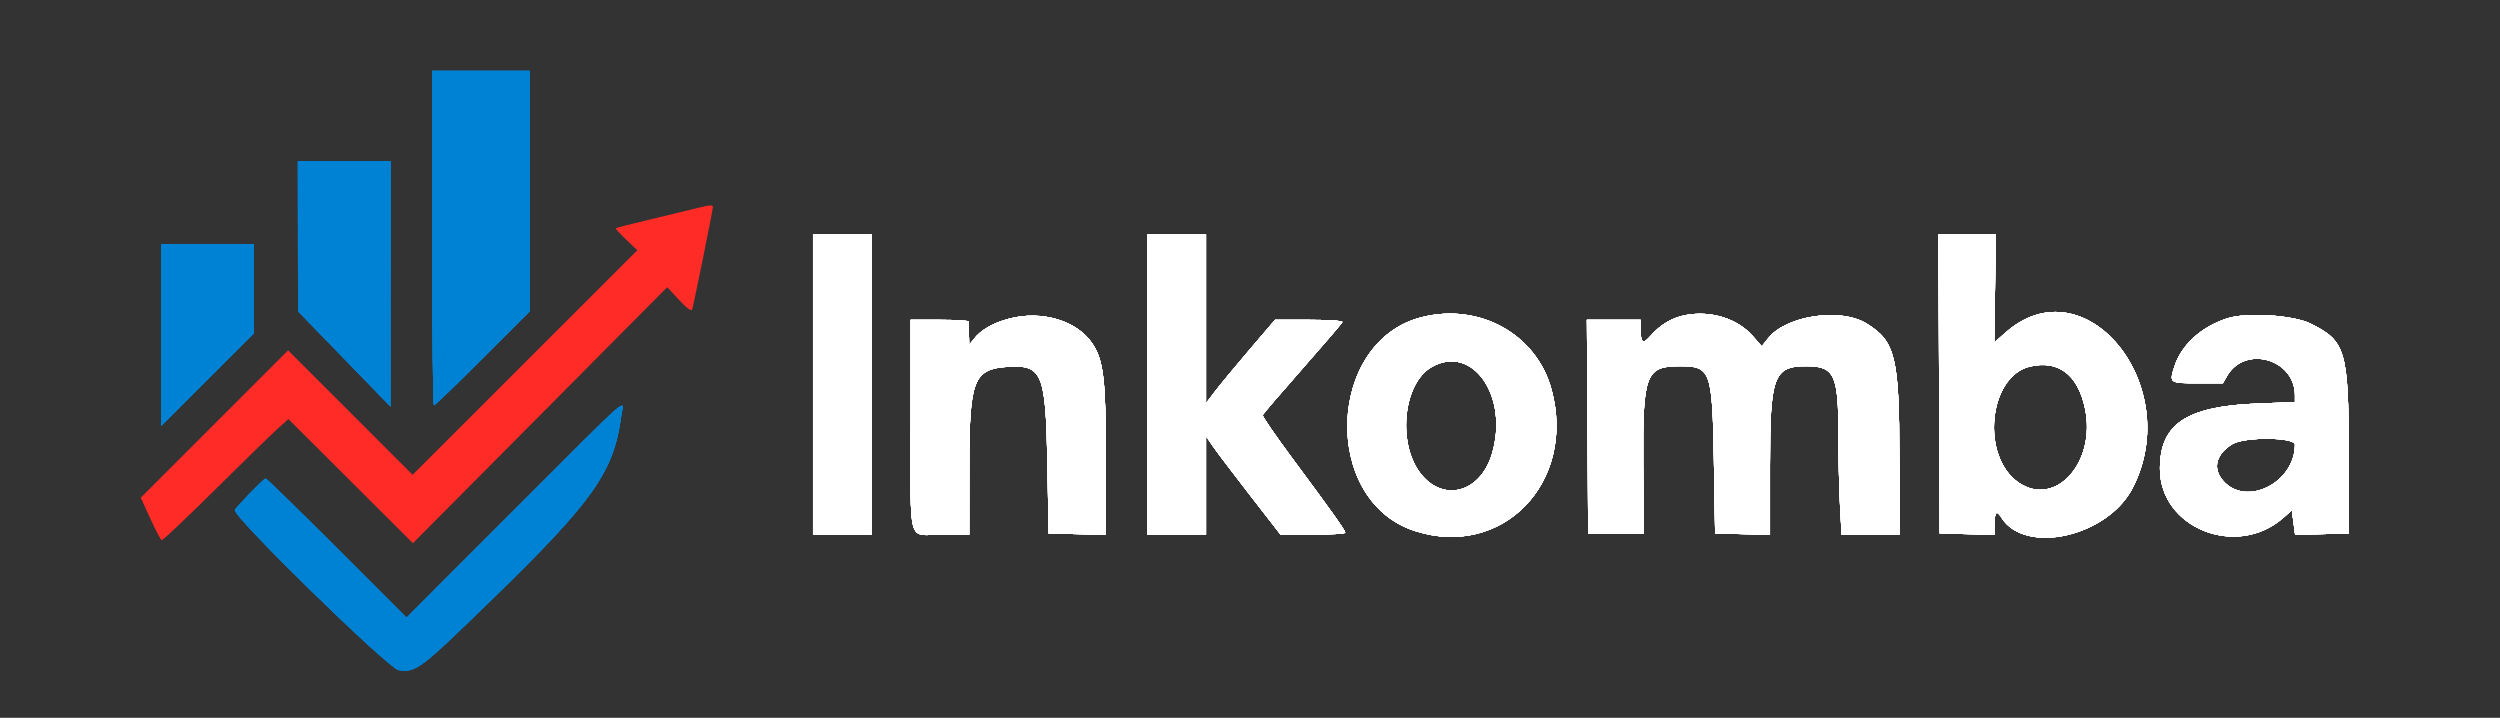 <svg xmlns="http://www.w3.org/2000/svg" width="1024" height="294" viewBox="0 0 1024 294" version="1.1"><rect x="0" y="0" width="1024" height="294" fill="#333333" stroke="none"/><path d="M 177 97.500 C 177 135.175, 177.333 166, 177.741 166 C 178.148 166, 187.148 157.342, 197.741 146.760 L 217 127.519 217 78.260 L 217 29 197 29 L 177 29 177 97.500 M 122.037 96.750 L 122.075 127.500 141 147 L 159.925 166.500 159.963 116.250 L 160 66 141 66 L 122 66 122.037 96.750 M 66 137.240 L 66 174.480 85 155.500 L 104 136.520 104 118.260 L 104 100 85 100 L 66 100 66 137.240 M 210.501 208.999 L 166.511 252.998 137.999 224.499 C 122.318 208.825, 109.185 196, 108.814 196 C 108.074 196, 96.671 207.707, 96.217 208.933 C 95.286 211.449, 159.210 273.908, 163.298 274.475 C 170.442 275.467, 171.909 274.357, 201.562 245.500 C 243.193 204.988, 251.385 193.339, 254.483 170.250 C 255.391 163.487, 260.543 158.948, 210.501 208.999" stroke="none" fill="#0082d4" fill-rule="evenodd"/><path d="M 284.500 85.485 C 281.750 86.181, 273.425 88.194, 266 89.961 C 258.575 91.727, 252.362 93.309, 252.193 93.477 C 252.024 93.644, 253.949 95.743, 256.472 98.141 L 261.059 102.500 215.031 148.494 L 169.003 194.489 143.499 168.999 L 117.995 143.509 87.823 173.681 L 57.651 203.853 61.576 212.430 C 63.734 217.147, 65.831 221.118, 66.235 221.253 C 66.640 221.389, 76.540 212.023, 88.235 200.439 C 99.931 188.855, 111.442 177.639, 113.816 175.513 L 118.133 171.647 143.630 197.074 L 169.127 222.500 221.210 170.068 L 273.292 117.637 278.157 122.872 C 281.235 126.185, 283.195 127.629, 283.495 126.804 C 284.050 125.275, 292 86.036, 292 84.823 C 292 83.792, 290.768 83.901, 284.500 85.485" stroke="none" fill="#ff2b26" fill-rule="evenodd"/><path d="M 177 97.500 C 177 135.175, 177.333 166, 177.741 166 C 178.148 166, 187.148 157.342, 197.741 146.760 L 217 127.519 217 78.260 L 217 29 197 29 L 177 29 177 97.500 M 122.037 96.750 L 122.075 127.500 141 147 L 159.925 166.500 159.963 116.250 L 160 66 141 66 L 122 66 122.037 96.750 M 66 137.240 L 66 174.480 85 155.500 L 104 136.520 104 118.260 L 104 100 85 100 L 66 100 66 137.240 M 210.501 208.999 L 166.511 252.998 137.999 224.499 C 122.318 208.825, 109.185 196, 108.814 196 C 108.074 196, 96.671 207.707, 96.217 208.933 C 95.286 211.449, 159.210 273.908, 163.298 274.475 C 170.442 275.467, 171.909 274.357, 201.562 245.500 C 243.193 204.988, 251.385 193.339, 254.483 170.250 C 255.391 163.487, 260.543 158.948, 210.501 208.999" stroke="none" fill="#0082d4" fill-rule="evenodd"/><path d="M 177 97.500 C 177 135.175, 177.333 166, 177.741 166 C 178.148 166, 187.148 157.342, 197.741 146.760 L 217 127.519 217 78.260 L 217 29 197 29 L 177 29 177 97.500 M 122.037 96.750 L 122.075 127.500 141 147 L 159.925 166.500 159.963 116.250 L 160 66 141 66 L 122 66 122.037 96.750 M 66 137.240 L 66 174.480 85 155.500 L 104 136.520 104 118.260 L 104 100 85 100 L 66 100 66 137.240 M 210.501 208.999 L 166.511 252.998 137.999 224.499 C 122.318 208.825, 109.185 196, 108.814 196 C 108.074 196, 96.671 207.707, 96.217 208.933 C 95.286 211.449, 159.210 273.908, 163.298 274.475 C 170.442 275.467, 171.909 274.357, 201.562 245.500 C 243.193 204.988, 251.385 193.339, 254.483 170.250 C 255.391 163.487, 260.543 158.948, 210.501 208.999" stroke="none" fill="#0082d4" fill-rule="evenodd"/><path d="M 177 97.500 C 177 135.175, 177.333 166, 177.741 166 C 178.148 166, 187.148 157.342, 197.741 146.760 L 217 127.519 217 78.260 L 217 29 197 29 L 177 29 177 97.500 M 122.037 96.750 L 122.075 127.500 141 147 L 159.925 166.500 159.963 116.250 L 160 66 141 66 L 122 66 122.037 96.750 M 66 137.240 L 66 174.480 85 155.500 L 104 136.520 104 118.260 L 104 100 85 100 L 66 100 66 137.240 M 210.501 208.999 L 166.511 252.998 137.999 224.499 C 122.318 208.825, 109.185 196, 108.814 196 C 108.074 196, 96.671 207.707, 96.217 208.933 C 95.286 211.449, 159.210 273.908, 163.298 274.475 C 170.442 275.467, 171.909 274.357, 201.562 245.500 C 243.193 204.988, 251.385 193.339, 254.483 170.250 C 255.391 163.487, 260.543 158.948, 210.501 208.999" stroke="none" fill="#0082d4" fill-rule="evenodd"/><path d="M 333 157.500 L 333 219 345 219 L 357 219 357 157.500 L 357 96 345 96 L 333 96 333 157.500 M 470 157.500 L 470 219 482 219 L 494 219 494 198.850 L 494 178.699 496.750 182.716 C 498.262 184.926, 505.125 193.983, 512 202.844 L 524.500 218.954 537.750 218.977 C 545.038 218.990, 551 218.633, 551 218.185 C 551 217.213, 545.723 209.792, 529.182 187.505 C 522.407 178.377, 517.007 170.512, 517.182 170.029 C 517.357 169.546, 524.700 160.983, 533.500 151 C 542.300 141.017, 549.650 132.433, 549.833 131.925 C 550.027 131.387, 544.332 131, 536.213 131 L 522.259 131 511.794 143.250 C 506.039 149.988, 499.681 157.672, 497.665 160.327 L 494 165.153 494 130.577 L 494 96 482 96 L 470 96 470 157.500 M 794.242 157.250 L 794.500 218.500 805.750 218.783 L 817 219.066 817 214.533 C 817 209.625, 817.814 208.872, 819.756 211.982 C 829.469 227.534, 863.329 219.853, 873.596 199.769 C 895.024 157.851, 853.978 107.621, 821.591 136.128 L 816.857 140.296 817.179 118.147 L 817.500 95.998 805.742 95.999 L 793.985 96 794.242 157.250 M 690.753 128.998 C 685.113 129.991, 680.245 132.818, 676.154 137.478 C 672.845 141.246, 672 140.623, 672 134.418 L 672 131 660.989 131 L 649.979 131 650.239 174.750 L 650.500 218.500 661.878 218.500 L 673.256 218.500 673.072 189.820 C 672.837 153.327, 674.089 150, 688.046 150 C 700.757 150, 701.387 151.739, 702 188.500 L 702.500 218.500 713.750 218.783 L 725 219.066 725 190.501 C 725 154.068, 726.492 150, 739.854 150 C 751.351 150, 753 153.426, 753 177.311 C 753 186.867, 753.294 200.157, 753.654 206.843 L 754.307 219 766.154 219 L 778 219 777.983 188.250 C 777.959 146.238, 776.422 139.865, 764.547 132.524 C 753.874 125.925, 731.695 129.223, 724.284 138.511 L 721.620 141.850 717.848 137.564 C 711.666 130.541, 701.050 127.185, 690.753 128.998 M 413.081 130.588 C 406.734 132.295, 401.836 135.122, 399.016 138.706 L 397 141.270 396.882 136.885 C 396.816 134.473, 396.816 132.162, 396.882 131.750 C 396.947 131.338, 391.600 131, 385 131 L 373 131 373 173.418 C 373 224.448, 371.493 219, 385.607 219 L 397 219 397.022 191.250 C 397.050 155.483, 398.731 151.153, 412.935 150.245 C 426.890 149.354, 428.370 152.971, 429 189.500 L 429.500 218.500 441.250 218.782 L 453 219.063 452.983 188.782 C 452.964 155.562, 452.069 147.724, 447.506 140.830 C 441.174 131.261, 426.650 126.940, 413.081 130.588 M 582.383 129.907 C 543.297 139.761, 541.133 205.021, 579.479 217.475 C 615.249 229.092, 645.726 197.704, 635.557 159.720 C 629.477 137.006, 606.134 123.919, 582.383 129.907 M 912.286 130.392 C 901.596 133.881, 893.517 141.245, 890.655 150.106 C 888.457 156.911, 888.583 157.001, 900.309 156.994 L 910.500 156.987 912.154 154.079 C 919.457 141.243, 940 146.990, 940 161.870 L 940 164.699 924.750 165.279 C 895.584 166.388, 884.706 173.637, 884.706 191.964 C 884.706 216.321, 916.115 228.886, 935.173 212.153 L 938.745 209.017 939.411 214.041 L 940.077 219.065 951.094 218.782 L 962.110 218.500 962.040 185.500 C 961.951 143.513, 960.820 139.692, 946.355 132.527 C 939.309 129.038, 920.121 127.835, 912.286 130.392 M 586.500 150.289 C 574.447 157.088, 572.160 182.649, 582.522 194.754 C 591.883 205.691, 606.327 201.394, 610.994 186.284 C 618.273 162.717, 603.349 140.785, 586.500 150.289 M 831.506 150.138 C 814.412 154.127, 811.231 187.152, 826.922 197.726 C 842.004 207.890, 858.568 189.443, 854.063 167.500 C 851.196 153.539, 843.225 147.403, 831.506 150.138 M 914.367 181.918 C 907.749 185.953, 906.215 191.725, 910.430 196.734 C 919.782 207.849, 940 197.867, 940 182.134 C 940 179.054, 919.349 178.880, 914.367 181.918" stroke="none" fill="#ffffff" fill-rule="evenodd"/><path d="M 333 157.500 L 333 219 345 219 L 357 219 357 157.500 L 357 96 345 96 L 333 96 333 157.500 M 470 157.500 L 470 219 482 219 L 494 219 494 198.850 L 494 178.699 496.750 182.716 C 498.262 184.926, 505.125 193.983, 512 202.844 L 524.500 218.954 537.750 218.977 C 545.038 218.990, 551 218.633, 551 218.185 C 551 217.213, 545.723 209.792, 529.182 187.505 C 522.407 178.377, 517.007 170.512, 517.182 170.029 C 517.357 169.546, 524.700 160.983, 533.500 151 C 542.300 141.017, 549.650 132.433, 549.833 131.925 C 550.027 131.387, 544.332 131, 536.213 131 L 522.259 131 511.794 143.250 C 506.039 149.988, 499.681 157.672, 497.665 160.327 L 494 165.153 494 130.577 L 494 96 482 96 L 470 96 470 157.500 M 794.242 157.250 L 794.500 218.500 805.750 218.783 L 817 219.066 817 214.533 C 817 209.625, 817.814 208.872, 819.756 211.982 C 829.469 227.534, 863.329 219.853, 873.596 199.769 C 895.024 157.851, 853.978 107.621, 821.591 136.128 L 816.857 140.296 817.179 118.147 L 817.500 95.998 805.742 95.999 L 793.985 96 794.242 157.250 M 690.753 128.998 C 685.113 129.991, 680.245 132.818, 676.154 137.478 C 672.845 141.246, 672 140.623, 672 134.418 L 672 131 660.989 131 L 649.979 131 650.239 174.750 L 650.500 218.500 661.878 218.500 L 673.256 218.500 673.072 189.820 C 672.837 153.327, 674.089 150, 688.046 150 C 700.757 150, 701.387 151.739, 702 188.500 L 702.500 218.500 713.750 218.783 L 725 219.066 725 190.501 C 725 154.068, 726.492 150, 739.854 150 C 751.351 150, 753 153.426, 753 177.311 C 753 186.867, 753.294 200.157, 753.654 206.843 L 754.307 219 766.154 219 L 778 219 777.983 188.250 C 777.959 146.238, 776.422 139.865, 764.547 132.524 C 753.874 125.925, 731.695 129.223, 724.284 138.511 L 721.620 141.850 717.848 137.564 C 711.666 130.541, 701.050 127.185, 690.753 128.998 M 413.081 130.588 C 406.734 132.295, 401.836 135.122, 399.016 138.706 L 397 141.270 396.882 136.885 C 396.816 134.473, 396.816 132.162, 396.882 131.750 C 396.947 131.338, 391.600 131, 385 131 L 373 131 373 173.418 C 373 224.448, 371.493 219, 385.607 219 L 397 219 397.022 191.250 C 397.050 155.483, 398.731 151.153, 412.935 150.245 C 426.890 149.354, 428.370 152.971, 429 189.500 L 429.500 218.500 441.250 218.782 L 453 219.063 452.983 188.782 C 452.964 155.562, 452.069 147.724, 447.506 140.830 C 441.174 131.261, 426.650 126.940, 413.081 130.588 M 582.383 129.907 C 543.297 139.761, 541.133 205.021, 579.479 217.475 C 615.249 229.092, 645.726 197.704, 635.557 159.720 C 629.477 137.006, 606.134 123.919, 582.383 129.907 M 912.286 130.392 C 901.596 133.881, 893.517 141.245, 890.655 150.106 C 888.457 156.911, 888.583 157.001, 900.309 156.994 L 910.500 156.987 912.154 154.079 C 919.457 141.243, 940 146.990, 940 161.870 L 940 164.699 924.750 165.279 C 895.584 166.388, 884.706 173.637, 884.706 191.964 C 884.706 216.321, 916.115 228.886, 935.173 212.153 L 938.745 209.017 939.411 214.041 L 940.077 219.065 951.094 218.782 L 962.110 218.500 962.040 185.500 C 961.951 143.513, 960.820 139.692, 946.355 132.527 C 939.309 129.038, 920.121 127.835, 912.286 130.392 M 586.500 150.289 C 574.447 157.088, 572.160 182.649, 582.522 194.754 C 591.883 205.691, 606.327 201.394, 610.994 186.284 C 618.273 162.717, 603.349 140.785, 586.500 150.289 M 831.506 150.138 C 814.412 154.127, 811.231 187.152, 826.922 197.726 C 842.004 207.890, 858.568 189.443, 854.063 167.500 C 851.196 153.539, 843.225 147.403, 831.506 150.138 M 914.367 181.918 C 907.749 185.953, 906.215 191.725, 910.430 196.734 C 919.782 207.849, 940 197.867, 940 182.134 C 940 179.054, 919.349 178.880, 914.367 181.918" stroke="none" fill="#ffffff" fill-rule="evenodd"/><path d="M 333 157.500 L 333 219 345 219 L 357 219 357 157.500 L 357 96 345 96 L 333 96 333 157.500 M 470 157.500 L 470 219 482 219 L 494 219 494 198.850 L 494 178.699 496.750 182.716 C 498.262 184.926, 505.125 193.983, 512 202.844 L 524.500 218.954 537.750 218.977 C 545.038 218.990, 551 218.633, 551 218.185 C 551 217.213, 545.723 209.792, 529.182 187.505 C 522.407 178.377, 517.007 170.512, 517.182 170.029 C 517.357 169.546, 524.700 160.983, 533.500 151 C 542.300 141.017, 549.650 132.433, 549.833 131.925 C 550.027 131.387, 544.332 131, 536.213 131 L 522.259 131 511.794 143.250 C 506.039 149.988, 499.681 157.672, 497.665 160.327 L 494 165.153 494 130.577 L 494 96 482 96 L 470 96 470 157.500 M 794.242 157.250 L 794.500 218.500 805.750 218.783 L 817 219.066 817 214.533 C 817 209.625, 817.814 208.872, 819.756 211.982 C 829.469 227.534, 863.329 219.853, 873.596 199.769 C 895.024 157.851, 853.978 107.621, 821.591 136.128 L 816.857 140.296 817.179 118.147 L 817.500 95.998 805.742 95.999 L 793.985 96 794.242 157.250 M 690.753 128.998 C 685.113 129.991, 680.245 132.818, 676.154 137.478 C 672.845 141.246, 672 140.623, 672 134.418 L 672 131 660.989 131 L 649.979 131 650.239 174.750 L 650.500 218.500 661.878 218.500 L 673.256 218.500 673.072 189.820 C 672.837 153.327, 674.089 150, 688.046 150 C 700.757 150, 701.387 151.739, 702 188.500 L 702.500 218.500 713.750 218.783 L 725 219.066 725 190.501 C 725 154.068, 726.492 150, 739.854 150 C 751.351 150, 753 153.426, 753 177.311 C 753 186.867, 753.294 200.157, 753.654 206.843 L 754.307 219 766.154 219 L 778 219 777.983 188.250 C 777.959 146.238, 776.422 139.865, 764.547 132.524 C 753.874 125.925, 731.695 129.223, 724.284 138.511 L 721.620 141.850 717.848 137.564 C 711.666 130.541, 701.050 127.185, 690.753 128.998 M 413.081 130.588 C 406.734 132.295, 401.836 135.122, 399.016 138.706 L 397 141.270 396.882 136.885 C 396.816 134.473, 396.816 132.162, 396.882 131.750 C 396.947 131.338, 391.600 131, 385 131 L 373 131 373 173.418 C 373 224.448, 371.493 219, 385.607 219 L 397 219 397.022 191.250 C 397.050 155.483, 398.731 151.153, 412.935 150.245 C 426.890 149.354, 428.370 152.971, 429 189.500 L 429.500 218.500 441.250 218.782 L 453 219.063 452.983 188.782 C 452.964 155.562, 452.069 147.724, 447.506 140.830 C 441.174 131.261, 426.650 126.940, 413.081 130.588 M 582.383 129.907 C 543.297 139.761, 541.133 205.021, 579.479 217.475 C 615.249 229.092, 645.726 197.704, 635.557 159.720 C 629.477 137.006, 606.134 123.919, 582.383 129.907 M 912.286 130.392 C 901.596 133.881, 893.517 141.245, 890.655 150.106 C 888.457 156.911, 888.583 157.001, 900.309 156.994 L 910.500 156.987 912.154 154.079 C 919.457 141.243, 940 146.990, 940 161.870 L 940 164.699 924.750 165.279 C 895.584 166.388, 884.706 173.637, 884.706 191.964 C 884.706 216.321, 916.115 228.886, 935.173 212.153 L 938.745 209.017 939.411 214.041 L 940.077 219.065 951.094 218.782 L 962.110 218.500 962.040 185.500 C 961.951 143.513, 960.820 139.692, 946.355 132.527 C 939.309 129.038, 920.121 127.835, 912.286 130.392 M 586.500 150.289 C 574.447 157.088, 572.160 182.649, 582.522 194.754 C 591.883 205.691, 606.327 201.394, 610.994 186.284 C 618.273 162.717, 603.349 140.785, 586.500 150.289 M 831.506 150.138 C 814.412 154.127, 811.231 187.152, 826.922 197.726 C 842.004 207.890, 858.568 189.443, 854.063 167.500 C 851.196 153.539, 843.225 147.403, 831.506 150.138 M 914.367 181.918 C 907.749 185.953, 906.215 191.725, 910.430 196.734 C 919.782 207.849, 940 197.867, 940 182.134 C 940 179.054, 919.349 178.880, 914.367 181.918" stroke="none" fill="#ffffff" fill-rule="evenodd"/><path d="M 333 157.500 L 333 219 345 219 L 357 219 357 157.500 L 357 96 345 96 L 333 96 333 157.500 M 470 157.500 L 470 219 482 219 L 494 219 494 198.850 L 494 178.699 496.750 182.716 C 498.262 184.926, 505.125 193.983, 512 202.844 L 524.500 218.954 537.750 218.977 C 545.038 218.990, 551 218.633, 551 218.185 C 551 217.213, 545.723 209.792, 529.182 187.505 C 522.407 178.377, 517.007 170.512, 517.182 170.029 C 517.357 169.546, 524.700 160.983, 533.500 151 C 542.300 141.017, 549.650 132.433, 549.833 131.925 C 550.027 131.387, 544.332 131, 536.213 131 L 522.259 131 511.794 143.250 C 506.039 149.988, 499.681 157.672, 497.665 160.327 L 494 165.153 494 130.577 L 494 96 482 96 L 470 96 470 157.500 M 794.242 157.250 L 794.500 218.500 805.750 218.783 L 817 219.066 817 214.533 C 817 209.625, 817.814 208.872, 819.756 211.982 C 829.469 227.534, 863.329 219.853, 873.596 199.769 C 895.024 157.851, 853.978 107.621, 821.591 136.128 L 816.857 140.296 817.179 118.147 L 817.500 95.998 805.742 95.999 L 793.985 96 794.242 157.250 M 690.753 128.998 C 685.113 129.991, 680.245 132.818, 676.154 137.478 C 672.845 141.246, 672 140.623, 672 134.418 L 672 131 660.989 131 L 649.979 131 650.239 174.750 L 650.500 218.500 661.878 218.500 L 673.256 218.500 673.072 189.820 C 672.837 153.327, 674.089 150, 688.046 150 C 700.757 150, 701.387 151.739, 702 188.500 L 702.500 218.500 713.750 218.783 L 725 219.066 725 190.501 C 725 154.068, 726.492 150, 739.854 150 C 751.351 150, 753 153.426, 753 177.311 C 753 186.867, 753.294 200.157, 753.654 206.843 L 754.307 219 766.154 219 L 778 219 777.983 188.250 C 777.959 146.238, 776.422 139.865, 764.547 132.524 C 753.874 125.925, 731.695 129.223, 724.284 138.511 L 721.620 141.850 717.848 137.564 C 711.666 130.541, 701.050 127.185, 690.753 128.998 M 413.081 130.588 C 406.734 132.295, 401.836 135.122, 399.016 138.706 L 397 141.270 396.882 136.885 C 396.816 134.473, 396.816 132.162, 396.882 131.750 C 396.947 131.338, 391.600 131, 385 131 L 373 131 373 173.418 C 373 224.448, 371.493 219, 385.607 219 L 397 219 397.022 191.250 C 397.050 155.483, 398.731 151.153, 412.935 150.245 C 426.890 149.354, 428.370 152.971, 429 189.500 L 429.500 218.500 441.250 218.782 L 453 219.063 452.983 188.782 C 452.964 155.562, 452.069 147.724, 447.506 140.830 C 441.174 131.261, 426.650 126.940, 413.081 130.588 M 582.383 129.907 C 543.297 139.761, 541.133 205.021, 579.479 217.475 C 615.249 229.092, 645.726 197.704, 635.557 159.720 C 629.477 137.006, 606.134 123.919, 582.383 129.907 M 912.286 130.392 C 901.596 133.881, 893.517 141.245, 890.655 150.106 C 888.457 156.911, 888.583 157.001, 900.309 156.994 L 910.500 156.987 912.154 154.079 C 919.457 141.243, 940 146.990, 940 161.870 L 940 164.699 924.750 165.279 C 895.584 166.388, 884.706 173.637, 884.706 191.964 C 884.706 216.321, 916.115 228.886, 935.173 212.153 L 938.745 209.017 939.411 214.041 L 940.077 219.065 951.094 218.782 L 962.110 218.500 962.040 185.500 C 961.951 143.513, 960.820 139.692, 946.355 132.527 C 939.309 129.038, 920.121 127.835, 912.286 130.392 M 586.500 150.289 C 574.447 157.088, 572.160 182.649, 582.522 194.754 C 591.883 205.691, 606.327 201.394, 610.994 186.284 C 618.273 162.717, 603.349 140.785, 586.500 150.289 M 831.506 150.138 C 814.412 154.127, 811.231 187.152, 826.922 197.726 C 842.004 207.890, 858.568 189.443, 854.063 167.500 C 851.196 153.539, 843.225 147.403, 831.506 150.138 M 914.367 181.918 C 907.749 185.953, 906.215 191.725, 910.430 196.734 C 919.782 207.849, 940 197.867, 940 182.134 C 940 179.054, 919.349 178.880, 914.367 181.918" stroke="none" fill="#ffffff" fill-rule="evenodd"/><path d="M 333 157.500 L 333 219 345 219 L 357 219 357 157.500 L 357 96 345 96 L 333 96 333 157.500 M 470 157.500 L 470 219 482 219 L 494 219 494 198.850 L 494 178.699 496.750 182.716 C 498.262 184.926, 505.125 193.983, 512 202.844 L 524.500 218.954 537.750 218.977 C 545.038 218.990, 551 218.633, 551 218.185 C 551 217.213, 545.723 209.792, 529.182 187.505 C 522.407 178.377, 517.007 170.512, 517.182 170.029 C 517.357 169.546, 524.700 160.983, 533.500 151 C 542.300 141.017, 549.650 132.433, 549.833 131.925 C 550.027 131.387, 544.332 131, 536.213 131 L 522.259 131 511.794 143.250 C 506.039 149.988, 499.681 157.672, 497.665 160.327 L 494 165.153 494 130.577 L 494 96 482 96 L 470 96 470 157.500 M 794.242 157.250 L 794.500 218.500 805.750 218.783 L 817 219.066 817 214.533 C 817 209.625, 817.814 208.872, 819.756 211.982 C 829.469 227.534, 863.329 219.853, 873.596 199.769 C 895.024 157.851, 853.978 107.621, 821.591 136.128 L 816.857 140.296 817.179 118.147 L 817.500 95.998 805.742 95.999 L 793.985 96 794.242 157.250 M 690.753 128.998 C 685.113 129.991, 680.245 132.818, 676.154 137.478 C 672.845 141.246, 672 140.623, 672 134.418 L 672 131 660.989 131 L 649.979 131 650.239 174.750 L 650.500 218.500 661.878 218.500 L 673.256 218.500 673.072 189.820 C 672.837 153.327, 674.089 150, 688.046 150 C 700.757 150, 701.387 151.739, 702 188.500 L 702.500 218.500 713.750 218.783 L 725 219.066 725 190.501 C 725 154.068, 726.492 150, 739.854 150 C 751.351 150, 753 153.426, 753 177.311 C 753 186.867, 753.294 200.157, 753.654 206.843 L 754.307 219 766.154 219 L 778 219 777.983 188.250 C 777.959 146.238, 776.422 139.865, 764.547 132.524 C 753.874 125.925, 731.695 129.223, 724.284 138.511 L 721.620 141.850 717.848 137.564 C 711.666 130.541, 701.050 127.185, 690.753 128.998 M 413.081 130.588 C 406.734 132.295, 401.836 135.122, 399.016 138.706 L 397 141.270 396.882 136.885 C 396.816 134.473, 396.816 132.162, 396.882 131.750 C 396.947 131.338, 391.600 131, 385 131 L 373 131 373 173.418 C 373 224.448, 371.493 219, 385.607 219 L 397 219 397.022 191.250 C 397.050 155.483, 398.731 151.153, 412.935 150.245 C 426.890 149.354, 428.370 152.971, 429 189.500 L 429.500 218.500 441.250 218.782 L 453 219.063 452.983 188.782 C 452.964 155.562, 452.069 147.724, 447.506 140.830 C 441.174 131.261, 426.650 126.940, 413.081 130.588 M 582.383 129.907 C 543.297 139.761, 541.133 205.021, 579.479 217.475 C 615.249 229.092, 645.726 197.704, 635.557 159.720 C 629.477 137.006, 606.134 123.919, 582.383 129.907 M 912.286 130.392 C 901.596 133.881, 893.517 141.245, 890.655 150.106 C 888.457 156.911, 888.583 157.001, 900.309 156.994 L 910.500 156.987 912.154 154.079 C 919.457 141.243, 940 146.990, 940 161.870 L 940 164.699 924.750 165.279 C 895.584 166.388, 884.706 173.637, 884.706 191.964 C 884.706 216.321, 916.115 228.886, 935.173 212.153 L 938.745 209.017 939.411 214.041 L 940.077 219.065 951.094 218.782 L 962.110 218.500 962.040 185.500 C 961.951 143.513, 960.820 139.692, 946.355 132.527 C 939.309 129.038, 920.121 127.835, 912.286 130.392 M 586.500 150.289 C 574.447 157.088, 572.160 182.649, 582.522 194.754 C 591.883 205.691, 606.327 201.394, 610.994 186.284 C 618.273 162.717, 603.349 140.785, 586.500 150.289 M 831.506 150.138 C 814.412 154.127, 811.231 187.152, 826.922 197.726 C 842.004 207.890, 858.568 189.443, 854.063 167.500 C 851.196 153.539, 843.225 147.403, 831.506 150.138 M 914.367 181.918 C 907.749 185.953, 906.215 191.725, 910.430 196.734 C 919.782 207.849, 940 197.867, 940 182.134 C 940 179.054, 919.349 178.880, 914.367 181.918" stroke="none" fill="#ffffff" fill-rule="evenodd"/><path d="M 333 157.500 L 333 219 345 219 L 357 219 357 157.500 L 357 96 345 96 L 333 96 333 157.500 M 470 157.500 L 470 219 482 219 L 494 219 494 198.850 L 494 178.699 496.750 182.716 C 498.262 184.926, 505.125 193.983, 512 202.844 L 524.500 218.954 537.750 218.977 C 545.038 218.990, 551 218.633, 551 218.185 C 551 217.213, 545.723 209.792, 529.182 187.505 C 522.407 178.377, 517.007 170.512, 517.182 170.029 C 517.357 169.546, 524.700 160.983, 533.500 151 C 542.300 141.017, 549.650 132.433, 549.833 131.925 C 550.027 131.387, 544.332 131, 536.213 131 L 522.259 131 511.794 143.250 C 506.039 149.988, 499.681 157.672, 497.665 160.327 L 494 165.153 494 130.577 L 494 96 482 96 L 470 96 470 157.500 M 794.242 157.250 L 794.500 218.500 805.750 218.783 L 817 219.066 817 214.533 C 817 209.625, 817.814 208.872, 819.756 211.982 C 829.469 227.534, 863.329 219.853, 873.596 199.769 C 895.024 157.851, 853.978 107.621, 821.591 136.128 L 816.857 140.296 817.179 118.147 L 817.500 95.998 805.742 95.999 L 793.985 96 794.242 157.250 M 690.753 128.998 C 685.113 129.991, 680.245 132.818, 676.154 137.478 C 672.845 141.246, 672 140.623, 672 134.418 L 672 131 660.989 131 L 649.979 131 650.239 174.750 L 650.500 218.500 661.878 218.500 L 673.256 218.500 673.072 189.820 C 672.837 153.327, 674.089 150, 688.046 150 C 700.757 150, 701.387 151.739, 702 188.500 L 702.500 218.500 713.750 218.783 L 725 219.066 725 190.501 C 725 154.068, 726.492 150, 739.854 150 C 751.351 150, 753 153.426, 753 177.311 C 753 186.867, 753.294 200.157, 753.654 206.843 L 754.307 219 766.154 219 L 778 219 777.983 188.250 C 777.959 146.238, 776.422 139.865, 764.547 132.524 C 753.874 125.925, 731.695 129.223, 724.284 138.511 L 721.620 141.850 717.848 137.564 C 711.666 130.541, 701.050 127.185, 690.753 128.998 M 413.081 130.588 C 406.734 132.295, 401.836 135.122, 399.016 138.706 L 397 141.270 396.882 136.885 C 396.816 134.473, 396.816 132.162, 396.882 131.750 C 396.947 131.338, 391.600 131, 385 131 L 373 131 373 173.418 C 373 224.448, 371.493 219, 385.607 219 L 397 219 397.022 191.250 C 397.050 155.483, 398.731 151.153, 412.935 150.245 C 426.890 149.354, 428.370 152.971, 429 189.500 L 429.500 218.500 441.250 218.782 L 453 219.063 452.983 188.782 C 452.964 155.562, 452.069 147.724, 447.506 140.830 C 441.174 131.261, 426.650 126.940, 413.081 130.588 M 582.383 129.907 C 543.297 139.761, 541.133 205.021, 579.479 217.475 C 615.249 229.092, 645.726 197.704, 635.557 159.720 C 629.477 137.006, 606.134 123.919, 582.383 129.907 M 912.286 130.392 C 901.596 133.881, 893.517 141.245, 890.655 150.106 C 888.457 156.911, 888.583 157.001, 900.309 156.994 L 910.500 156.987 912.154 154.079 C 919.457 141.243, 940 146.990, 940 161.870 L 940 164.699 924.750 165.279 C 895.584 166.388, 884.706 173.637, 884.706 191.964 C 884.706 216.321, 916.115 228.886, 935.173 212.153 L 938.745 209.017 939.411 214.041 L 940.077 219.065 951.094 218.782 L 962.110 218.500 962.040 185.500 C 961.951 143.513, 960.820 139.692, 946.355 132.527 C 939.309 129.038, 920.121 127.835, 912.286 130.392 M 586.500 150.289 C 574.447 157.088, 572.160 182.649, 582.522 194.754 C 591.883 205.691, 606.327 201.394, 610.994 186.284 C 618.273 162.717, 603.349 140.785, 586.500 150.289 M 831.506 150.138 C 814.412 154.127, 811.231 187.152, 826.922 197.726 C 842.004 207.890, 858.568 189.443, 854.063 167.500 C 851.196 153.539, 843.225 147.403, 831.506 150.138 M 914.367 181.918 C 907.749 185.953, 906.215 191.725, 910.430 196.734 C 919.782 207.849, 940 197.867, 940 182.134 C 940 179.054, 919.349 178.880, 914.367 181.918" stroke="none" fill="#ffffff" fill-rule="evenodd"/><path d="M 333 157.500 L 333 219 345 219 L 357 219 357 157.500 L 357 96 345 96 L 333 96 333 157.500 M 470 157.500 L 470 219 482 219 L 494 219 494 198.850 L 494 178.699 496.750 182.716 C 498.262 184.926, 505.125 193.983, 512 202.844 L 524.500 218.954 537.750 218.977 C 545.038 218.990, 551 218.633, 551 218.185 C 551 217.213, 545.723 209.792, 529.182 187.505 C 522.407 178.377, 517.007 170.512, 517.182 170.029 C 517.357 169.546, 524.700 160.983, 533.500 151 C 542.300 141.017, 549.650 132.433, 549.833 131.925 C 550.027 131.387, 544.332 131, 536.213 131 L 522.259 131 511.794 143.250 C 506.039 149.988, 499.681 157.672, 497.665 160.327 L 494 165.153 494 130.577 L 494 96 482 96 L 470 96 470 157.500 M 794.242 157.250 L 794.500 218.500 805.750 218.783 L 817 219.066 817 214.533 C 817 209.625, 817.814 208.872, 819.756 211.982 C 829.469 227.534, 863.329 219.853, 873.596 199.769 C 895.024 157.851, 853.978 107.621, 821.591 136.128 L 816.857 140.296 817.179 118.147 L 817.500 95.998 805.742 95.999 L 793.985 96 794.242 157.250 M 690.753 128.998 C 685.113 129.991, 680.245 132.818, 676.154 137.478 C 672.845 141.246, 672 140.623, 672 134.418 L 672 131 660.989 131 L 649.979 131 650.239 174.750 L 650.500 218.500 661.878 218.500 L 673.256 218.500 673.072 189.820 C 672.837 153.327, 674.089 150, 688.046 150 C 700.757 150, 701.387 151.739, 702 188.500 L 702.500 218.500 713.750 218.783 L 725 219.066 725 190.501 C 725 154.068, 726.492 150, 739.854 150 C 751.351 150, 753 153.426, 753 177.311 C 753 186.867, 753.294 200.157, 753.654 206.843 L 754.307 219 766.154 219 L 778 219 777.983 188.250 C 777.959 146.238, 776.422 139.865, 764.547 132.524 C 753.874 125.925, 731.695 129.223, 724.284 138.511 L 721.620 141.850 717.848 137.564 C 711.666 130.541, 701.050 127.185, 690.753 128.998 M 413.081 130.588 C 406.734 132.295, 401.836 135.122, 399.016 138.706 L 397 141.270 396.882 136.885 C 396.816 134.473, 396.816 132.162, 396.882 131.750 C 396.947 131.338, 391.600 131, 385 131 L 373 131 373 173.418 C 373 224.448, 371.493 219, 385.607 219 L 397 219 397.022 191.250 C 397.050 155.483, 398.731 151.153, 412.935 150.245 C 426.890 149.354, 428.370 152.971, 429 189.500 L 429.500 218.500 441.250 218.782 L 453 219.063 452.983 188.782 C 452.964 155.562, 452.069 147.724, 447.506 140.830 C 441.174 131.261, 426.650 126.940, 413.081 130.588 M 582.383 129.907 C 543.297 139.761, 541.133 205.021, 579.479 217.475 C 615.249 229.092, 645.726 197.704, 635.557 159.720 C 629.477 137.006, 606.134 123.919, 582.383 129.907 M 912.286 130.392 C 901.596 133.881, 893.517 141.245, 890.655 150.106 C 888.457 156.911, 888.583 157.001, 900.309 156.994 L 910.500 156.987 912.154 154.079 C 919.457 141.243, 940 146.990, 940 161.870 L 940 164.699 924.750 165.279 C 895.584 166.388, 884.706 173.637, 884.706 191.964 C 884.706 216.321, 916.115 228.886, 935.173 212.153 L 938.745 209.017 939.411 214.041 L 940.077 219.065 951.094 218.782 L 962.110 218.500 962.040 185.500 C 961.951 143.513, 960.820 139.692, 946.355 132.527 C 939.309 129.038, 920.121 127.835, 912.286 130.392 M 586.500 150.289 C 574.447 157.088, 572.160 182.649, 582.522 194.754 C 591.883 205.691, 606.327 201.394, 610.994 186.284 C 618.273 162.717, 603.349 140.785, 586.500 150.289 M 831.506 150.138 C 814.412 154.127, 811.231 187.152, 826.922 197.726 C 842.004 207.890, 858.568 189.443, 854.063 167.500 C 851.196 153.539, 843.225 147.403, 831.506 150.138 M 914.367 181.918 C 907.749 185.953, 906.215 191.725, 910.430 196.734 C 919.782 207.849, 940 197.867, 940 182.134 C 940 179.054, 919.349 178.880, 914.367 181.918" stroke="none" fill="#ffffff" fill-rule="evenodd"/><path d="M 333 157.500 L 333 219 345 219 L 357 219 357 157.500 L 357 96 345 96 L 333 96 333 157.500 M 470 157.500 L 470 219 482 219 L 494 219 494 198.850 L 494 178.699 496.750 182.716 C 498.262 184.926, 505.125 193.983, 512 202.844 L 524.500 218.954 537.750 218.977 C 545.038 218.990, 551 218.633, 551 218.185 C 551 217.213, 545.723 209.792, 529.182 187.505 C 522.407 178.377, 517.007 170.512, 517.182 170.029 C 517.357 169.546, 524.700 160.983, 533.500 151 C 542.300 141.017, 549.650 132.433, 549.833 131.925 C 550.027 131.387, 544.332 131, 536.213 131 L 522.259 131 511.794 143.250 C 506.039 149.988, 499.681 157.672, 497.665 160.327 L 494 165.153 494 130.577 L 494 96 482 96 L 470 96 470 157.500 M 794.242 157.250 L 794.500 218.500 805.750 218.783 L 817 219.066 817 214.533 C 817 209.625, 817.814 208.872, 819.756 211.982 C 829.469 227.534, 863.329 219.853, 873.596 199.769 C 895.024 157.851, 853.978 107.621, 821.591 136.128 L 816.857 140.296 817.179 118.147 L 817.500 95.998 805.742 95.999 L 793.985 96 794.242 157.250 M 690.753 128.998 C 685.113 129.991, 680.245 132.818, 676.154 137.478 C 672.845 141.246, 672 140.623, 672 134.418 L 672 131 660.989 131 L 649.979 131 650.239 174.750 L 650.500 218.500 661.878 218.500 L 673.256 218.500 673.072 189.820 C 672.837 153.327, 674.089 150, 688.046 150 C 700.757 150, 701.387 151.739, 702 188.500 L 702.500 218.500 713.750 218.783 L 725 219.066 725 190.501 C 725 154.068, 726.492 150, 739.854 150 C 751.351 150, 753 153.426, 753 177.311 C 753 186.867, 753.294 200.157, 753.654 206.843 L 754.307 219 766.154 219 L 778 219 777.983 188.250 C 777.959 146.238, 776.422 139.865, 764.547 132.524 C 753.874 125.925, 731.695 129.223, 724.284 138.511 L 721.620 141.850 717.848 137.564 C 711.666 130.541, 701.050 127.185, 690.753 128.998 M 413.081 130.588 C 406.734 132.295, 401.836 135.122, 399.016 138.706 L 397 141.270 396.882 136.885 C 396.816 134.473, 396.816 132.162, 396.882 131.750 C 396.947 131.338, 391.600 131, 385 131 L 373 131 373 173.418 C 373 224.448, 371.493 219, 385.607 219 L 397 219 397.022 191.250 C 397.050 155.483, 398.731 151.153, 412.935 150.245 C 426.890 149.354, 428.370 152.971, 429 189.500 L 429.500 218.500 441.250 218.782 L 453 219.063 452.983 188.782 C 452.964 155.562, 452.069 147.724, 447.506 140.830 C 441.174 131.261, 426.650 126.940, 413.081 130.588 M 582.383 129.907 C 543.297 139.761, 541.133 205.021, 579.479 217.475 C 615.249 229.092, 645.726 197.704, 635.557 159.720 C 629.477 137.006, 606.134 123.919, 582.383 129.907 M 912.286 130.392 C 901.596 133.881, 893.517 141.245, 890.655 150.106 C 888.457 156.911, 888.583 157.001, 900.309 156.994 L 910.500 156.987 912.154 154.079 C 919.457 141.243, 940 146.990, 940 161.870 L 940 164.699 924.750 165.279 C 895.584 166.388, 884.706 173.637, 884.706 191.964 C 884.706 216.321, 916.115 228.886, 935.173 212.153 L 938.745 209.017 939.411 214.041 L 940.077 219.065 951.094 218.782 L 962.110 218.500 962.040 185.500 C 961.951 143.513, 960.820 139.692, 946.355 132.527 C 939.309 129.038, 920.121 127.835, 912.286 130.392 M 586.500 150.289 C 574.447 157.088, 572.160 182.649, 582.522 194.754 C 591.883 205.691, 606.327 201.394, 610.994 186.284 C 618.273 162.717, 603.349 140.785, 586.500 150.289 M 831.506 150.138 C 814.412 154.127, 811.231 187.152, 826.922 197.726 C 842.004 207.890, 858.568 189.443, 854.063 167.500 C 851.196 153.539, 843.225 147.403, 831.506 150.138 M 914.367 181.918 C 907.749 185.953, 906.215 191.725, 910.430 196.734 C 919.782 207.849, 940 197.867, 940 182.134 C 940 179.054, 919.349 178.880, 914.367 181.918" stroke="none" fill="#ffffff" fill-rule="evenodd"/></svg>